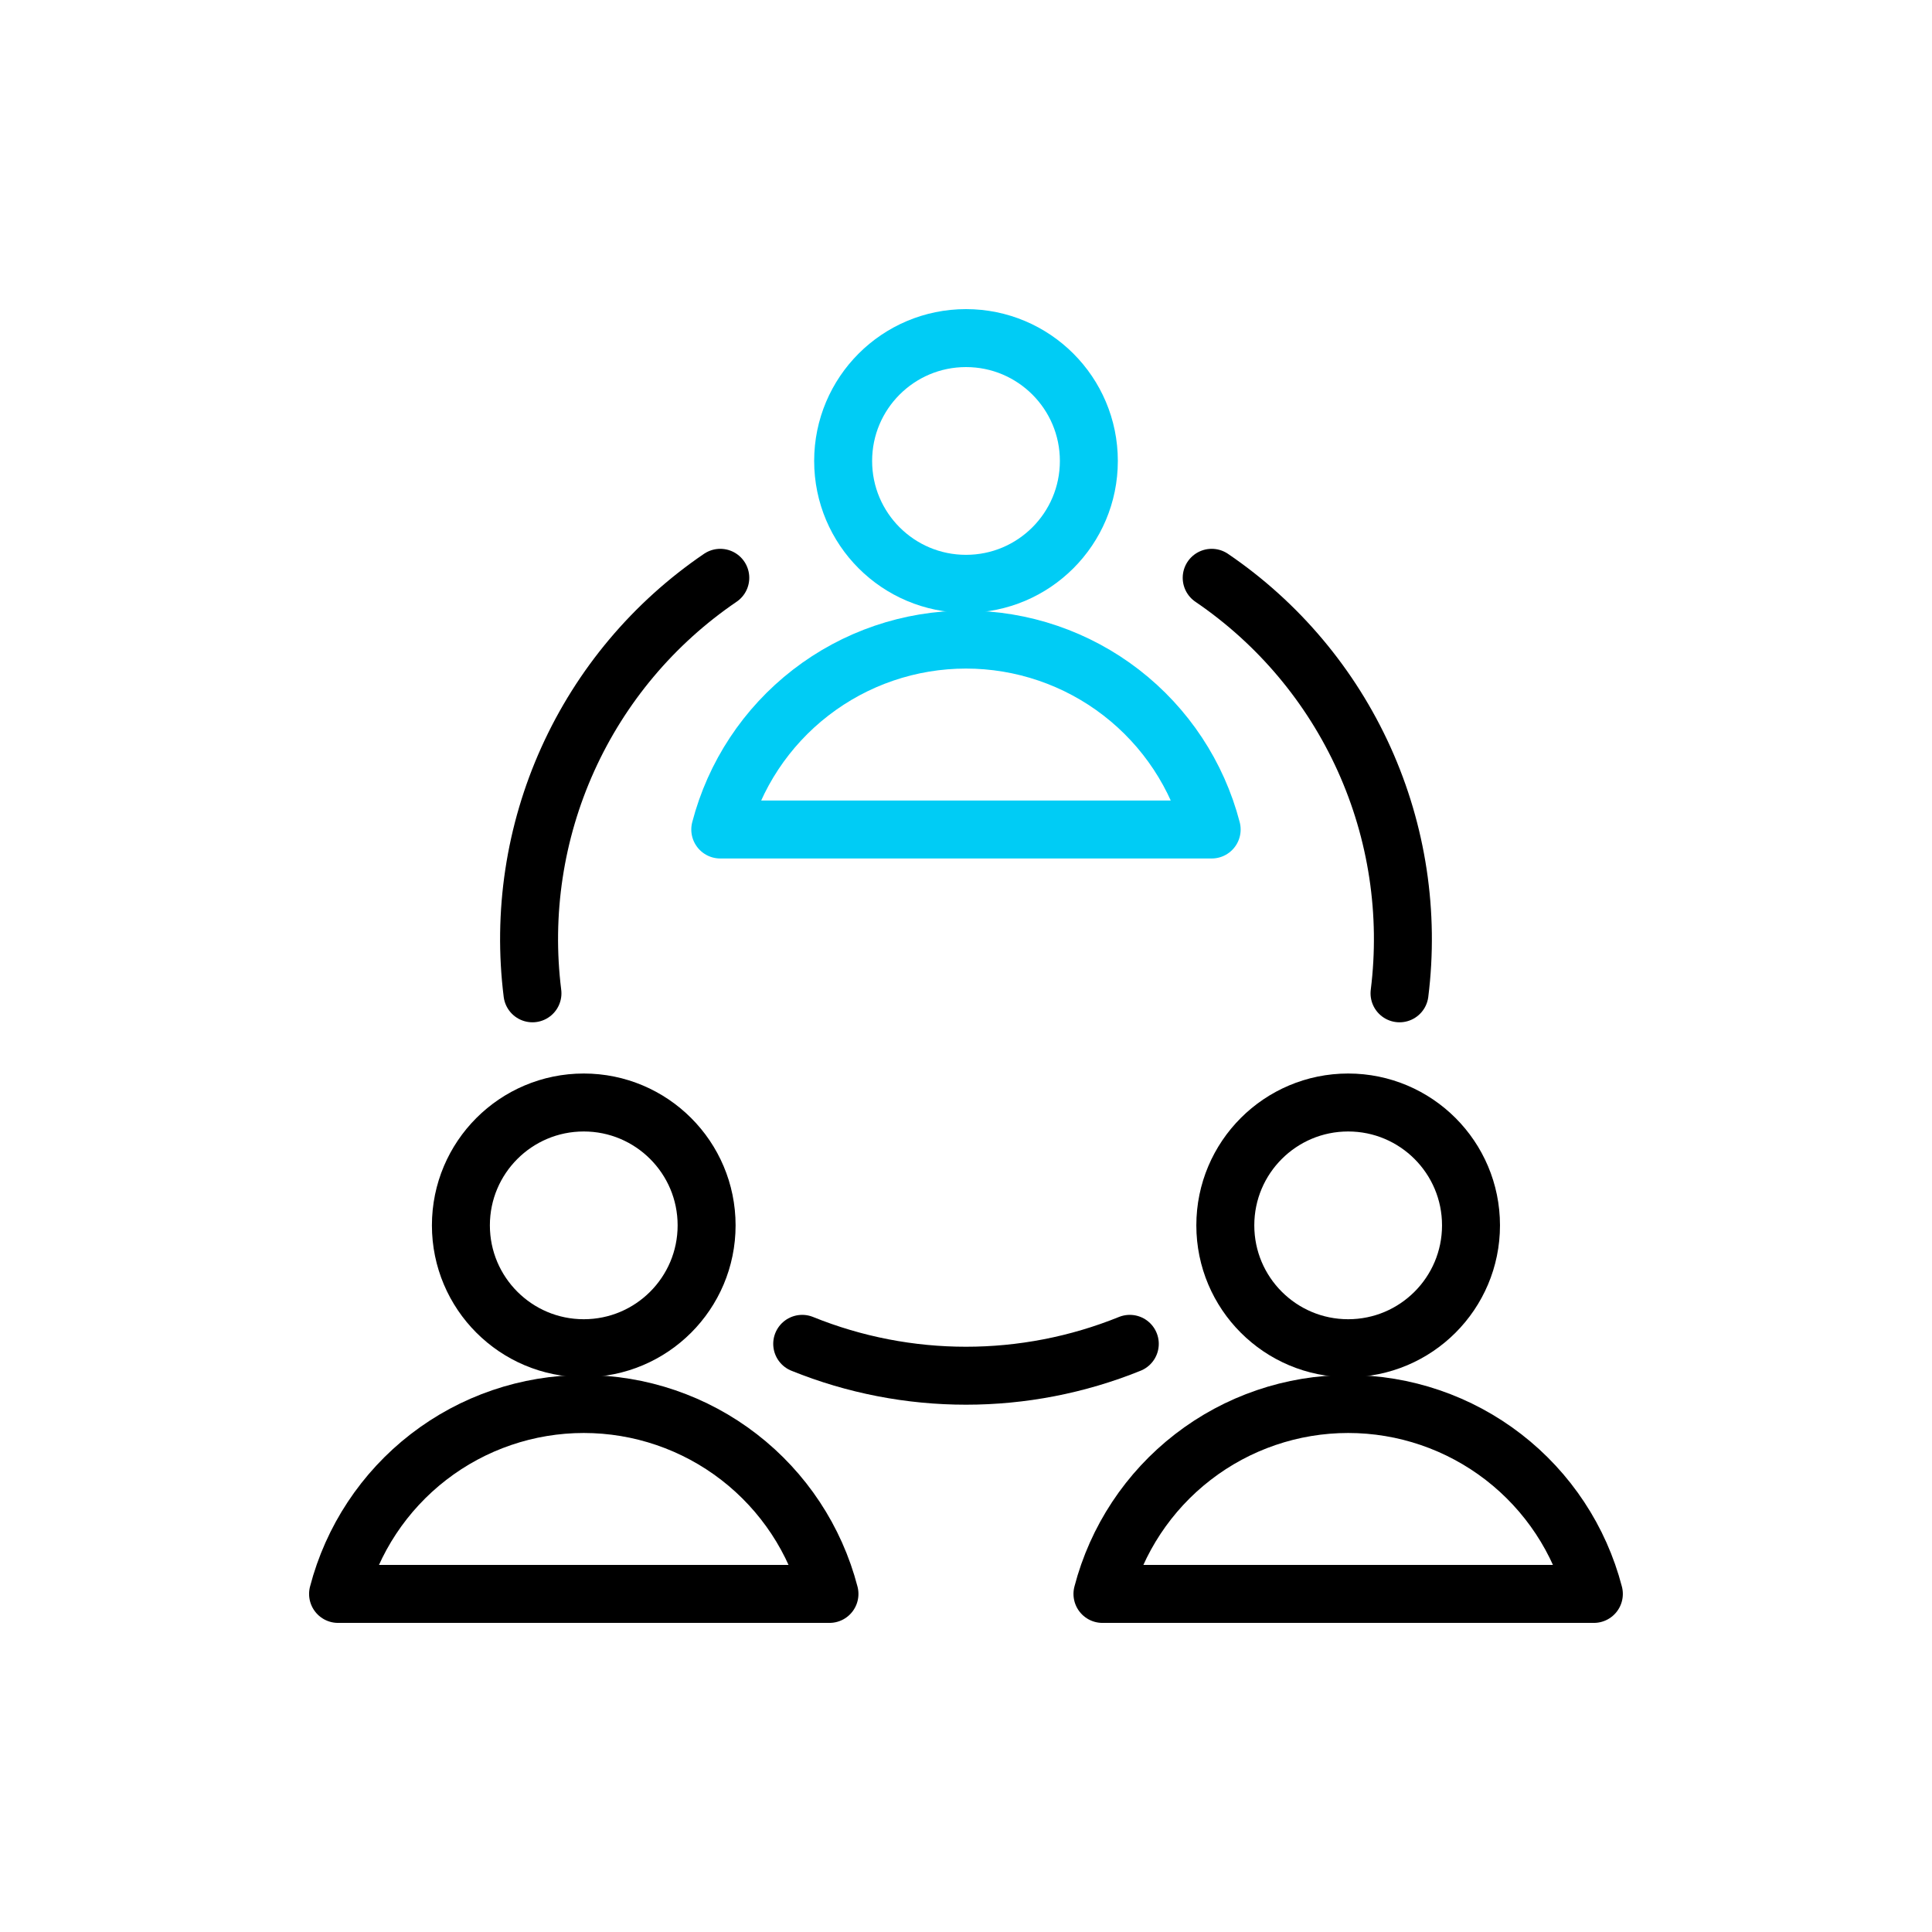 <svg width="100" height="100" viewBox="0 0 100 100" fill="none" xmlns="http://www.w3.org/2000/svg">
<path d="M50 30.218C53.512 30.218 56.359 27.371 56.359 23.859C56.359 20.347 53.512 17.5 50 17.5C46.488 17.5 43.641 20.347 43.641 23.859C43.641 27.371 46.488 30.218 50 30.218Z" stroke="#00CCF5" stroke-width="3" stroke-linecap="round" stroke-linejoin="round"/>
<path d="M62.716 42.935C61.983 40.12 60.337 37.628 58.036 35.849C55.734 34.07 52.908 33.105 49.999 33.105C47.09 33.105 44.263 34.07 41.962 35.849C39.66 37.628 38.014 40.12 37.281 42.935H62.716Z" stroke="#00CCF5" stroke-width="3" stroke-linecap="round" stroke-linejoin="round"/>
<path d="M30.215 69.783C33.727 69.783 36.574 66.936 36.574 63.424C36.574 59.912 33.727 57.065 30.215 57.065C26.703 57.065 23.856 59.912 23.856 63.424C23.856 66.936 26.703 69.783 30.215 69.783Z" stroke="black" stroke-width="3" stroke-linecap="round" stroke-linejoin="round"/>
<path d="M42.933 82.501C42.2 79.686 40.554 77.194 38.252 75.415C35.951 73.636 33.124 72.671 30.215 72.671C27.307 72.671 24.48 73.636 22.178 75.415C19.877 77.194 18.231 79.686 17.498 82.501H42.933Z" stroke="black" stroke-width="3" stroke-linecap="round" stroke-linejoin="round"/>
<path d="M69.781 69.783C73.292 69.783 76.139 66.936 76.139 63.424C76.139 59.912 73.292 57.065 69.781 57.065C66.269 57.065 63.422 59.912 63.422 63.424C63.422 66.936 66.269 69.783 69.781 69.783Z" stroke="black" stroke-width="3" stroke-linecap="round" stroke-linejoin="round"/>
<path d="M82.498 82.501C81.766 79.686 80.119 77.194 77.818 75.415C75.516 73.636 72.69 72.671 69.781 72.671C66.872 72.671 64.045 73.636 61.744 75.415C59.443 77.194 57.796 79.686 57.063 82.501H82.498Z" stroke="black" stroke-width="3" stroke-linecap="round" stroke-linejoin="round"/>
<path d="M58.478 69.557C53.04 71.757 46.96 71.757 41.522 69.557" stroke="black" stroke-width="3" stroke-linecap="round" stroke-linejoin="round"/>
<path d="M62.717 29.907C66.161 32.249 68.891 35.496 70.607 39.291C72.322 43.086 72.956 47.281 72.439 51.414" stroke="black" stroke-width="3" stroke-linecap="round" stroke-linejoin="round"/>
<path d="M37.282 29.907C33.838 32.249 31.107 35.496 29.392 39.291C27.676 43.086 27.043 47.281 27.56 51.414" stroke="black" stroke-width="3" stroke-linecap="round" stroke-linejoin="round"/>
</svg>
